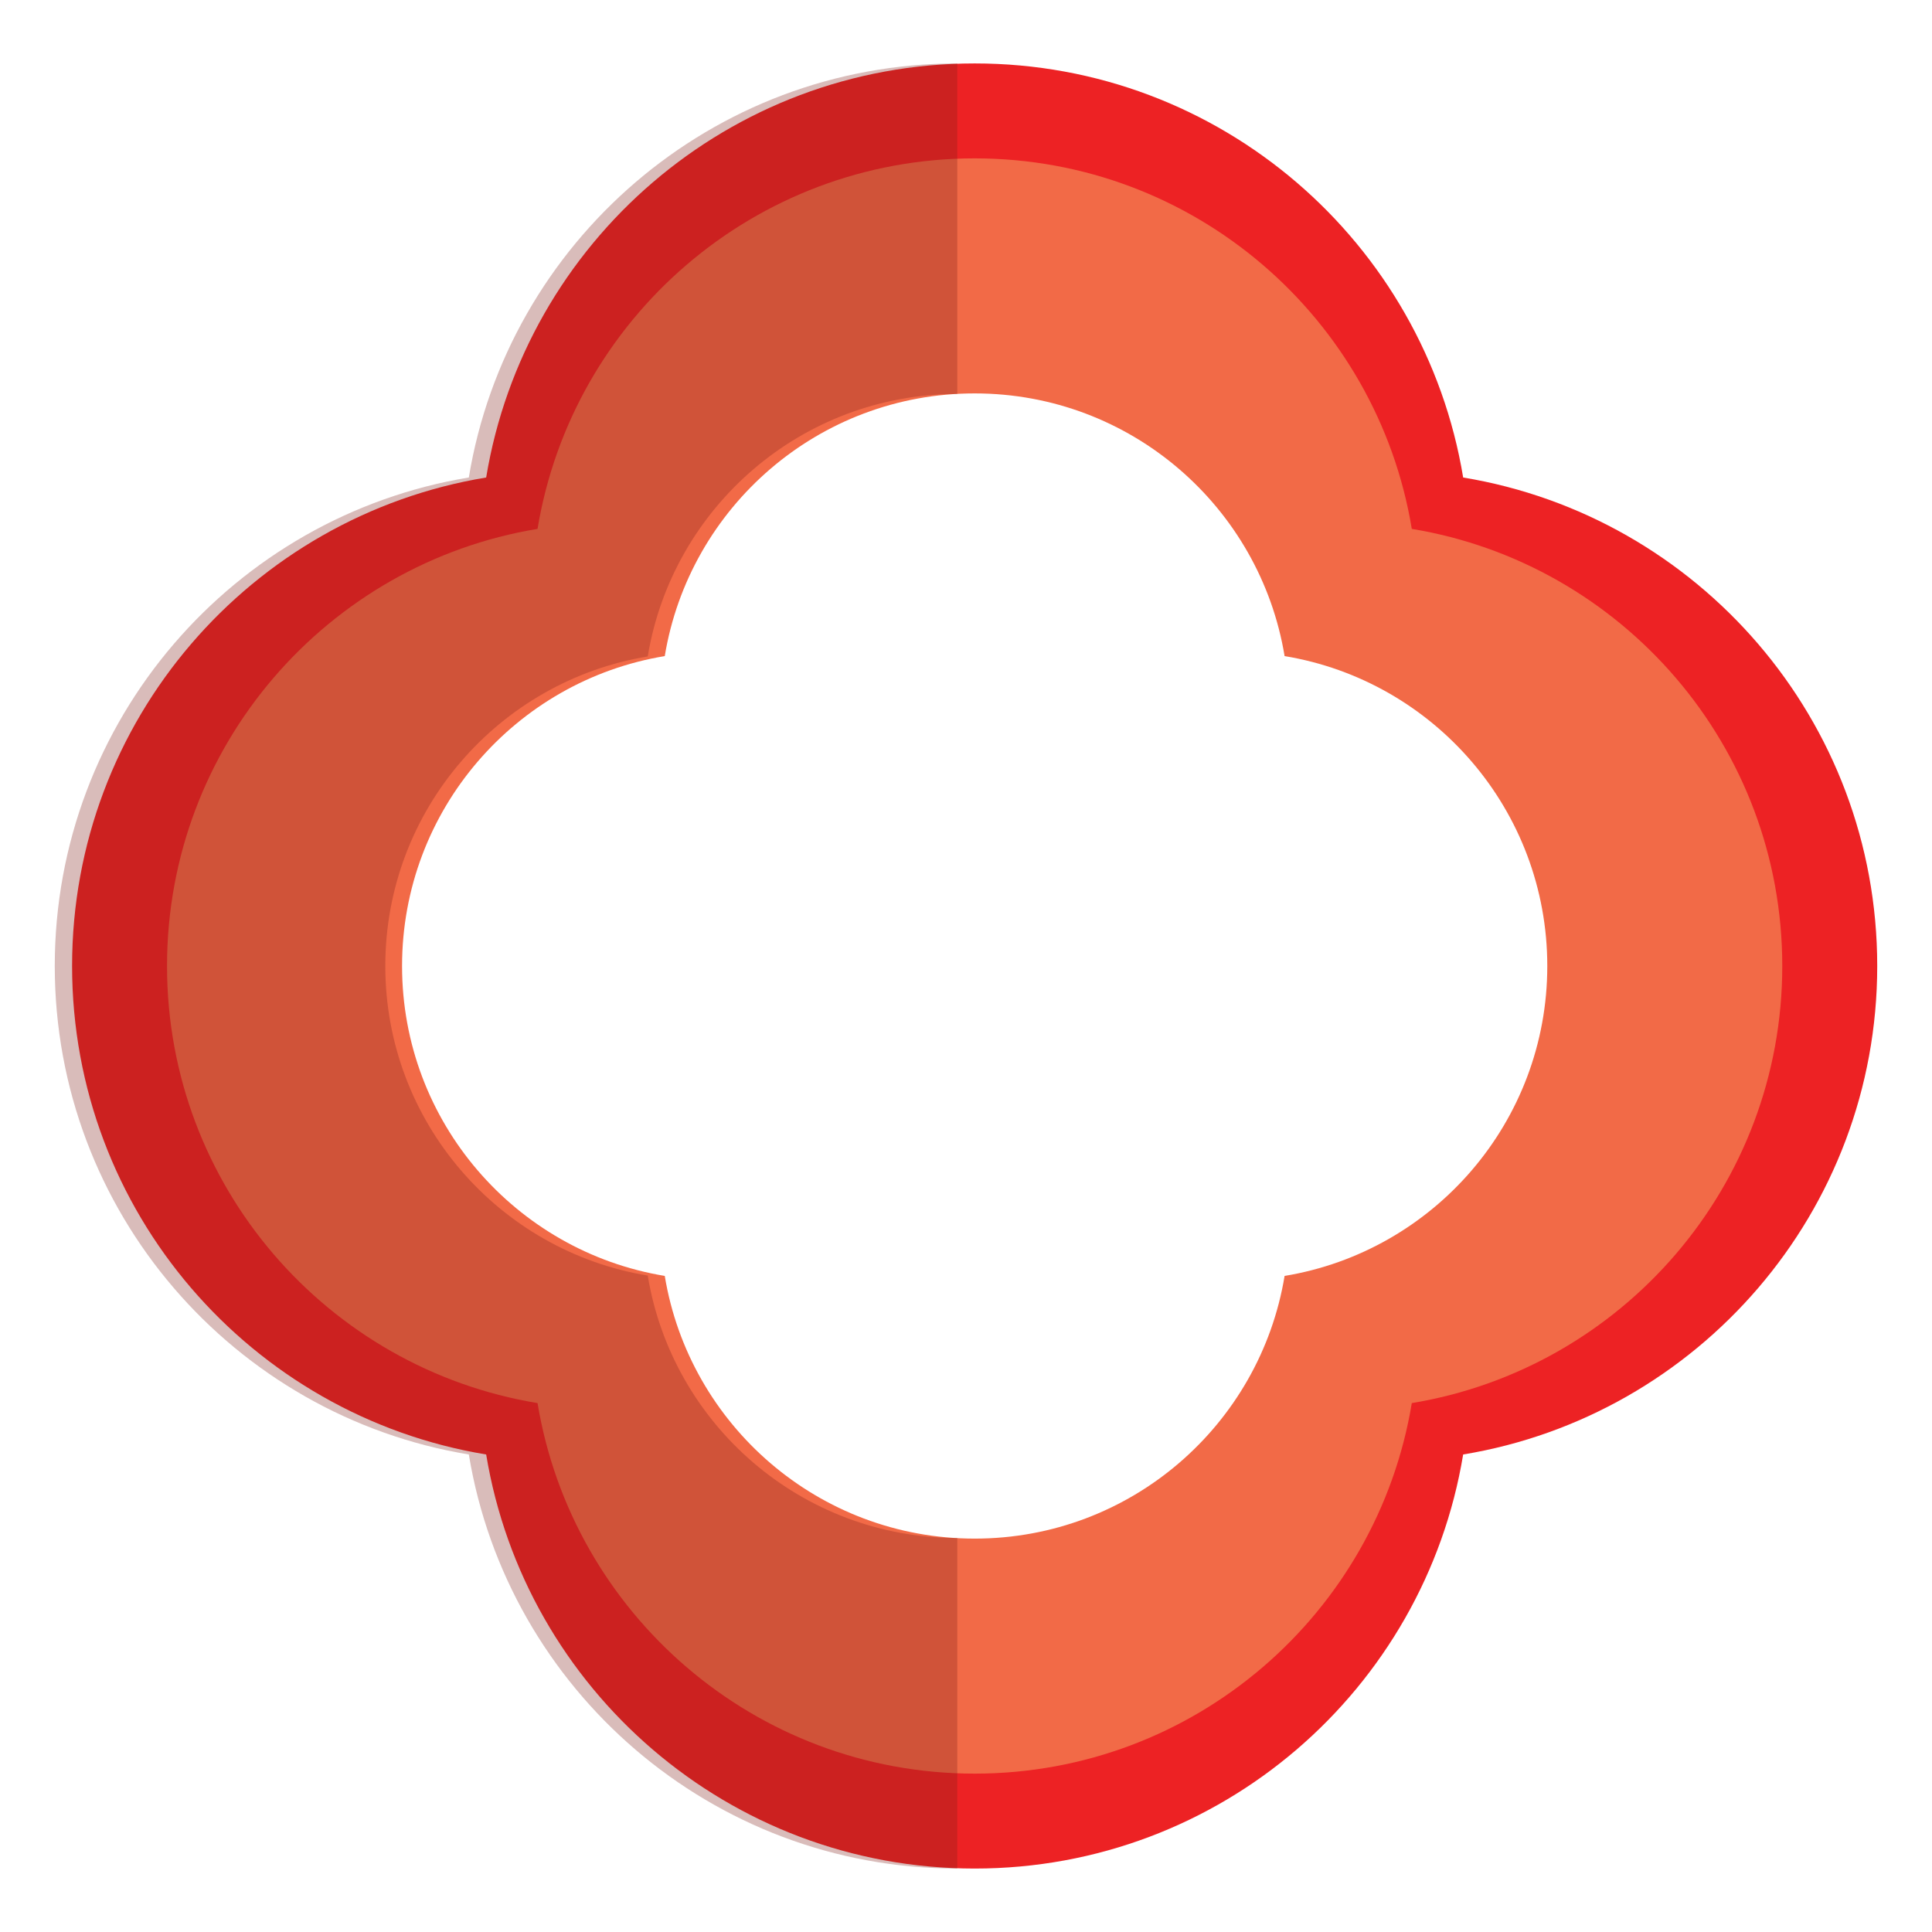 <?xml version="1.0" encoding="utf-8"?>
<!-- Generator: Adobe Illustrator 16.0.0, SVG Export Plug-In . SVG Version: 6.00 Build 0)  -->
<!DOCTYPE svg PUBLIC "-//W3C//DTD SVG 1.1//EN" "http://www.w3.org/Graphics/SVG/1.1/DTD/svg11.dtd">
<svg version="1.1" id="Layer_1" xmlns="http://www.w3.org/2000/svg" xmlns:xlink="http://www.w3.org/1999/xlink" x="0px" y="0px"
	 width="150px" height="150px" viewBox="0 0 150 150" enable-background="new 0 0 150 150" xml:space="preserve">
<g>
	<g>
		<g>
			<path fill="#ED2224" d="M113.6,37.074C110.592,18.837,94.76,4.925,75.673,4.925c-19.087,0-34.919,13.912-37.927,32.148
				C19.508,40.082,5.597,55.912,5.597,75.001c0,19.085,13.911,34.916,32.149,37.925c3.008,18.236,18.839,32.148,37.927,32.148
				c19.086,0,34.918-13.912,37.926-32.148c18.236-3.01,32.148-18.84,32.148-37.925C145.748,55.912,131.836,40.082,113.6,37.074z
				 M103.916,103.241c-2.24,13.582-14.029,23.941-28.243,23.941c-14.214,0-26.005-10.359-28.242-23.941
				c-13.58-2.24-23.939-14.027-23.939-28.24c0-14.215,10.359-26.004,23.939-28.244c2.237-13.58,14.028-23.938,28.242-23.938
				c14.213,0,26.002,10.357,28.243,23.938c13.579,2.24,23.938,14.029,23.938,28.244C127.854,89.214,117.495,101.001,103.916,103.241
				z"/>
			<path fill="#F26A47" d="M109.611,41.062c-2.69-16.318-16.859-28.766-33.938-28.766c-17.082,0-31.246,12.447-33.938,28.766
				c-16.318,2.693-28.767,16.857-28.767,33.939c0,17.08,12.449,31.244,28.767,33.935c2.693,16.318,16.857,28.768,33.938,28.768
				c17.079,0,31.248-12.449,33.938-28.768c16.318-2.691,28.764-16.855,28.764-33.935C138.375,57.919,125.93,43.755,109.611,41.062z
				 M99.736,99.062c-1.91,11.57-11.953,20.395-24.063,20.395c-12.113,0-22.155-8.824-24.061-20.395
				c-11.568-1.908-20.396-11.951-20.396-24.06c0-12.109,8.828-22.154,20.396-24.063c1.906-11.568,11.948-20.395,24.061-20.395
				c12.11,0,22.153,8.826,24.063,20.395c11.568,1.908,20.395,11.953,20.395,24.063C120.131,87.11,111.305,97.153,99.736,99.062z"/>
		</g>
		<path opacity="0.3" fill="#802118" d="M50.291,50.966c1.906-11.559,11.936-20.379,24.035-20.379V4.925
			c-19.09,0-34.919,13.912-37.927,32.148C18.163,40.082,4.252,55.912,4.252,75.001c0,19.085,13.911,34.916,32.147,37.925
			c3.008,18.236,18.837,32.148,37.927,32.148v-25.664c-12.099,0-22.129-8.816-24.035-20.373
			C38.732,97.13,29.916,87.095,29.916,75.001C29.916,62.902,38.732,52.871,50.291,50.966z"/>
	</g>
</g>
</svg>
